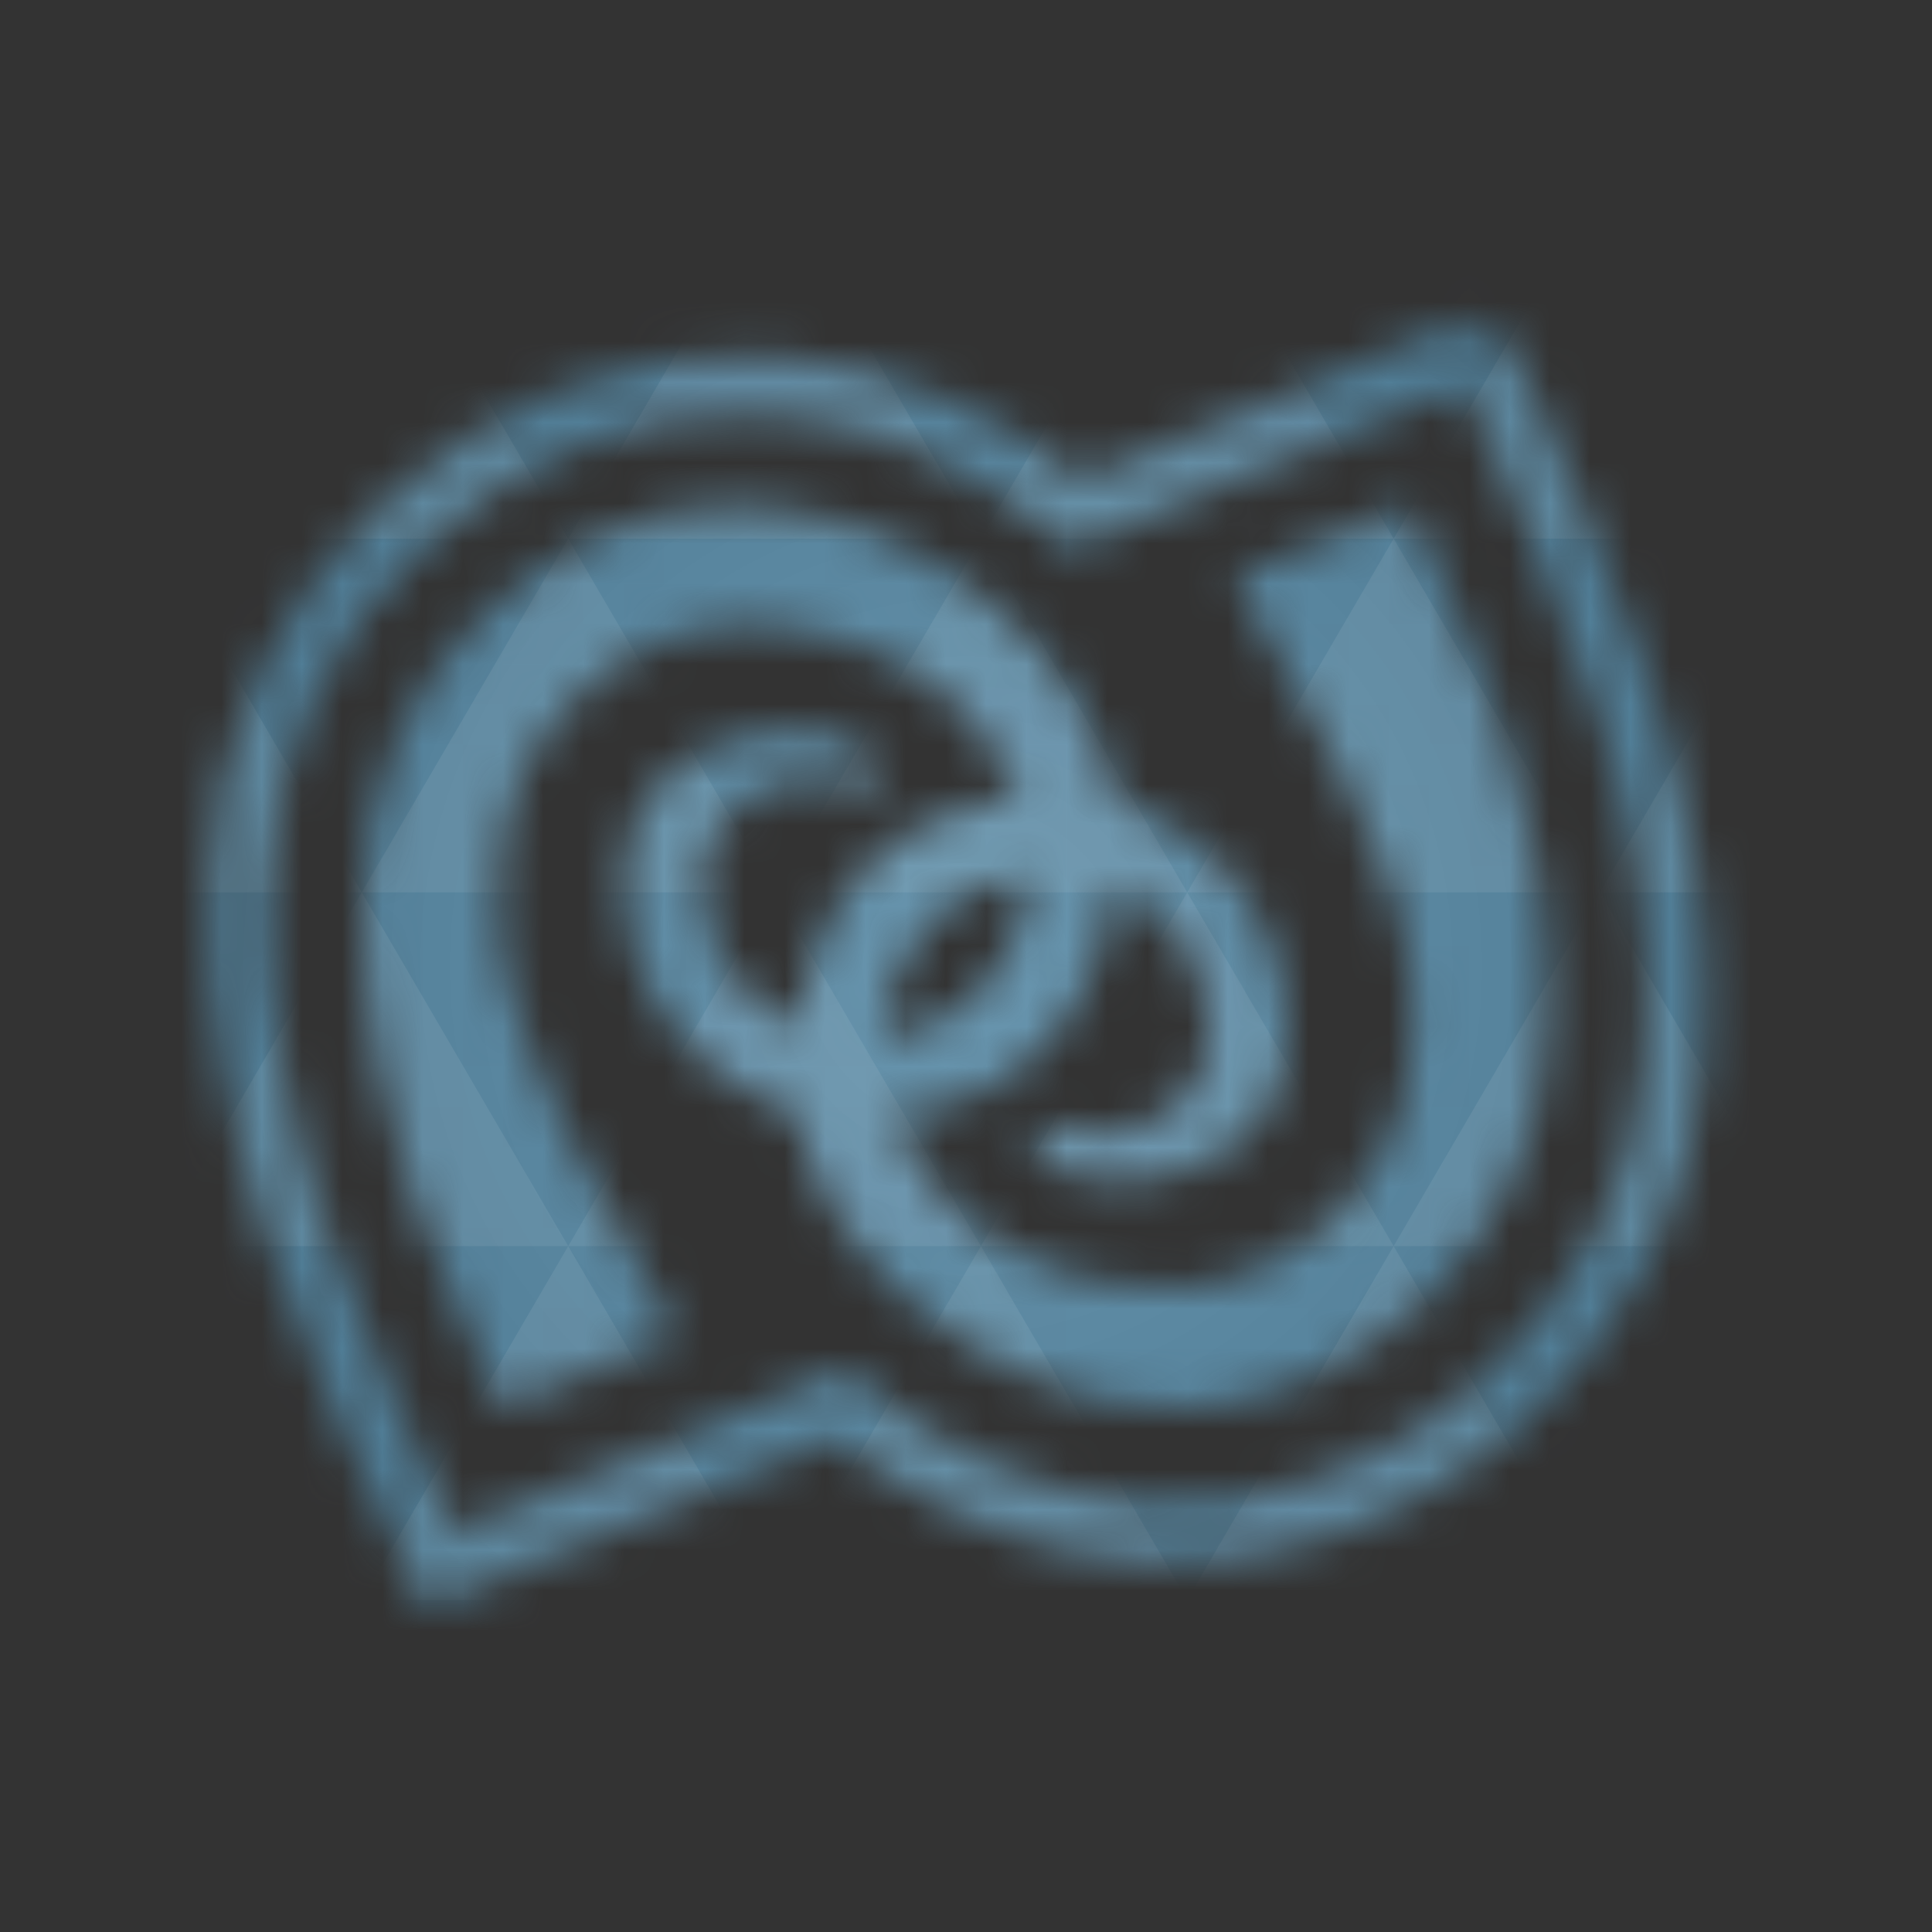 <svg xmlns="http://www.w3.org/2000/svg" viewBox="0 0 48 48"><rect x="0" y="0" width="48" height="48" fill="#333333" stroke="none"/><defs><radialGradient id="thisWeirdIdNameFixesABug0" cx="24" cy="24" r="23.437" gradientUnits="userSpaceOnUse"><stop stop-color="#6996af"/><stop offset="1" stop-color="#49768f"/></radialGradient><mask id="thisWeirdIdNameFixesABug1"><path d="m 197.7 46.25 c -12.547 5.158 -52.778 21.958 -53.789 22.379 c -11.263 -9.221 -25.894 -16.337 -41.07 -17.16 c -36.778 -2.316 -70.61 30.357 -70.71 66.61 c -1.621 32.631 13.263 62.82 26.715 91.66 c 11.263 -4.716 52.19 -21.768 53.24 -22.21 c 11.03 9.221 25.18 16.04 39.936 17.09 c 36.19 3.053 69.851 -28.23 71.68 -63.6 c 2.632 -33.12 -12.631 -63.746 -25.431 -93.35 c -0.211 -0.463 -0.379 -0.947 -0.568 -1.411 m 0 -0.021" transform="matrix(0.186,0,0,0.186,0,0)" fill="none" stroke="#fff" stroke-width="8"/><path d="m 12.473 34.996 c -1.477 -3.57 -3.43 -6.711 -3.473 -12.539 c -0.043 -6.02 5.121 -9.918 9.199 -9.918 c 4.941 0 9.293 4.176 9.52 7.629 c 0.207 3.121 -0.902 7.656 -6.637 7.621 c -2.73 -0.016 -5.574 -2.391 -5.59 -5.93 c -0.016 -3.824 4.77 -4.195 5.977 -3.223 c 0.469 0.375 0.453 1.125 0.039 0.988 c -2.578 -0.84 -4.172 0.816 -4.047 2.461 c 0.156 2.234 1.484 3.563 3.855 3.676 c 3.422 0.16 4.387 -3.172 4.297 -4.523 c -0.105 -1.641 -1.539 -5.02 -5.996 -5.641 c -2.109 -0.293 -3.852 0.34 -5.125 1.574 c -1.277 1.234 -1.988 2.512 -2.098 4.609 c -0.105 2.168 0.367 3.441 1.66 6.289 c 0.465 1.016 1.758 3.066 2.762 5.117 m -4.344 1.809" fill="#fff"/><path d="m 35.02 12.539 c 1.477 3.566 3.43 6.711 3.473 12.535 c 0.043 6.02 -5.121 9.918 -9.199 9.918 c -4.941 0 -9.293 -4.168 -9.52 -7.629 c -0.207 -3.117 0.902 -7.656 6.637 -7.621 c 2.734 0.016 5.574 2.395 5.59 5.938 c 0.016 3.82 -4.77 4.191 -5.977 3.219 c -0.469 -0.379 -0.453 -1.125 -0.039 -0.992 c 2.578 0.84 4.172 -0.816 4.047 -2.457 c -0.156 -2.234 -1.484 -3.563 -3.855 -3.676 c -3.422 -0.16 -4.387 3.168 -4.297 4.523 c 0.105 1.641 1.539 5.02 5.996 5.637 c 2.109 0.293 3.852 -0.336 5.125 -1.57 c 1.277 -1.234 1.988 -2.512 2.098 -4.609 c 0.105 -2.168 -0.367 -3.438 -1.66 -6.289 c -0.465 -1.016 -1.758 -3.063 -2.762 -5.117 m 4.344 -1.809" fill="#fff"/></mask></defs><g mask="url(#thisWeirdIdNameFixesABug1)"><path d="m 47.44 11.547 l 0 24.906 c 0 10.25 0 10.984 -10.984 10.984 l -24.902 0 c -10.988 0 -10.988 -0.734 -10.988 -10.984 l 0 -24.906 c 0 -10.25 0 -10.984 10.988 -10.984 l 24.902 0 c 10.984 0 10.984 0.734 10.984 10.984" fill="url(#thisWeirdIdNameFixesABug0)"/><path d="m 38.27 47.44 c 2.543 -0.012 4.379 -0.082 5.711 -0.441 l -4.23 -7.25 -4.484 7.691 1.191 0 c 0.641 0 1.242 0 1.813 0 z m 1.48 -7.691 -5.125 -8.789 -5.129 8.789 z m 0 0 7.652 0 c 0.031 -0.973 0.039 -2.063 0.039 -3.297 l 0 -1.098 -2.563 -4.395 z m 5.129 -8.789 -5.129 -8.789 -5.125 8.789 z m 0 0 2.563 0 0 -4.395 z m -10.254 0 -5.129 -8.789 -5.125 8.789 z m -10.254 0 -5.129 8.789 10.254 0 z m 0 0 -5.129 -8.789 -5.125 8.789 z m -10.254 0 -5.129 8.789 10.254 0 z m 0 0 -5.129 -8.789 -5.125 8.789 z m -10.254 0 -3.297 5.648 c 0 1.168 0.012 2.211 0.039 3.141 l 8.383 0 z m 0 0 -3.297 -5.648 0 5.648 z m 5.125 8.789 -4.313 7.395 c 1.598 0.293 3.809 0.297 6.879 0.297 l 1.922 0 z m 0 -17.578 -5.125 -8.789 -3.297 5.648 0 3.141 z m 0 0 10.254 0 -5.125 -8.789 z m 5.129 -8.789 -5.129 -8.789 -5.125 8.789 z m 0 0 10.254 0 -5.129 -8.789 z m 5.125 -8.789 -2.352 -4.03 -5.336 0 c -0.078 0 -0.141 0 -0.215 0 l -2.352 4.03 z m 0 0 10.254 0 -2.352 -4.03 -5.551 0 z m 10.254 0 10.254 0 l -2.352 -4.03 c -0.313 0 -0.609 0 -0.941 0 l -4.609 0 z m 0 0 -5.125 8.789 10.254 0 z m 5.129 8.789 10.254 0 -5.129 -8.789 z m 0 0 -5.129 8.789 10.254 0 z m 5.125 8.789 7.691 0 0 -4.395 -2.563 -4.395 z m 5.129 -8.789 2.563 0 0 -1.832 c 0 -0.914 -0.008 -1.75 -0.023 -2.523 z m -15.383 8.789 -5.125 -8.789 -5.129 8.789 z m 10.254 -17.578 7.309 0 c -0.555 -2.758 -1.887 -3.629 -5.03 -3.902 z m -30.762 0 l -2.305 -3.953 c -3.66 0.207 -5.141 0.996 -5.734 3.953 z m -5.125 8.789 l -3.238 -5.555 c -0.043 1.074 -0.059 2.309 -0.059 3.723 l 0 1.832 z m 15.379 26.367 -4.484 7.691 8.973 0 z m 10.254 0 -4.484 7.691 8.973 0 z m -26.898 6.621 -1.602 -2.746 c 0.293 1.316 0.785 2.18 1.602 2.746 z" fill="#fff" fill-opacity="0.078"/></g></svg>